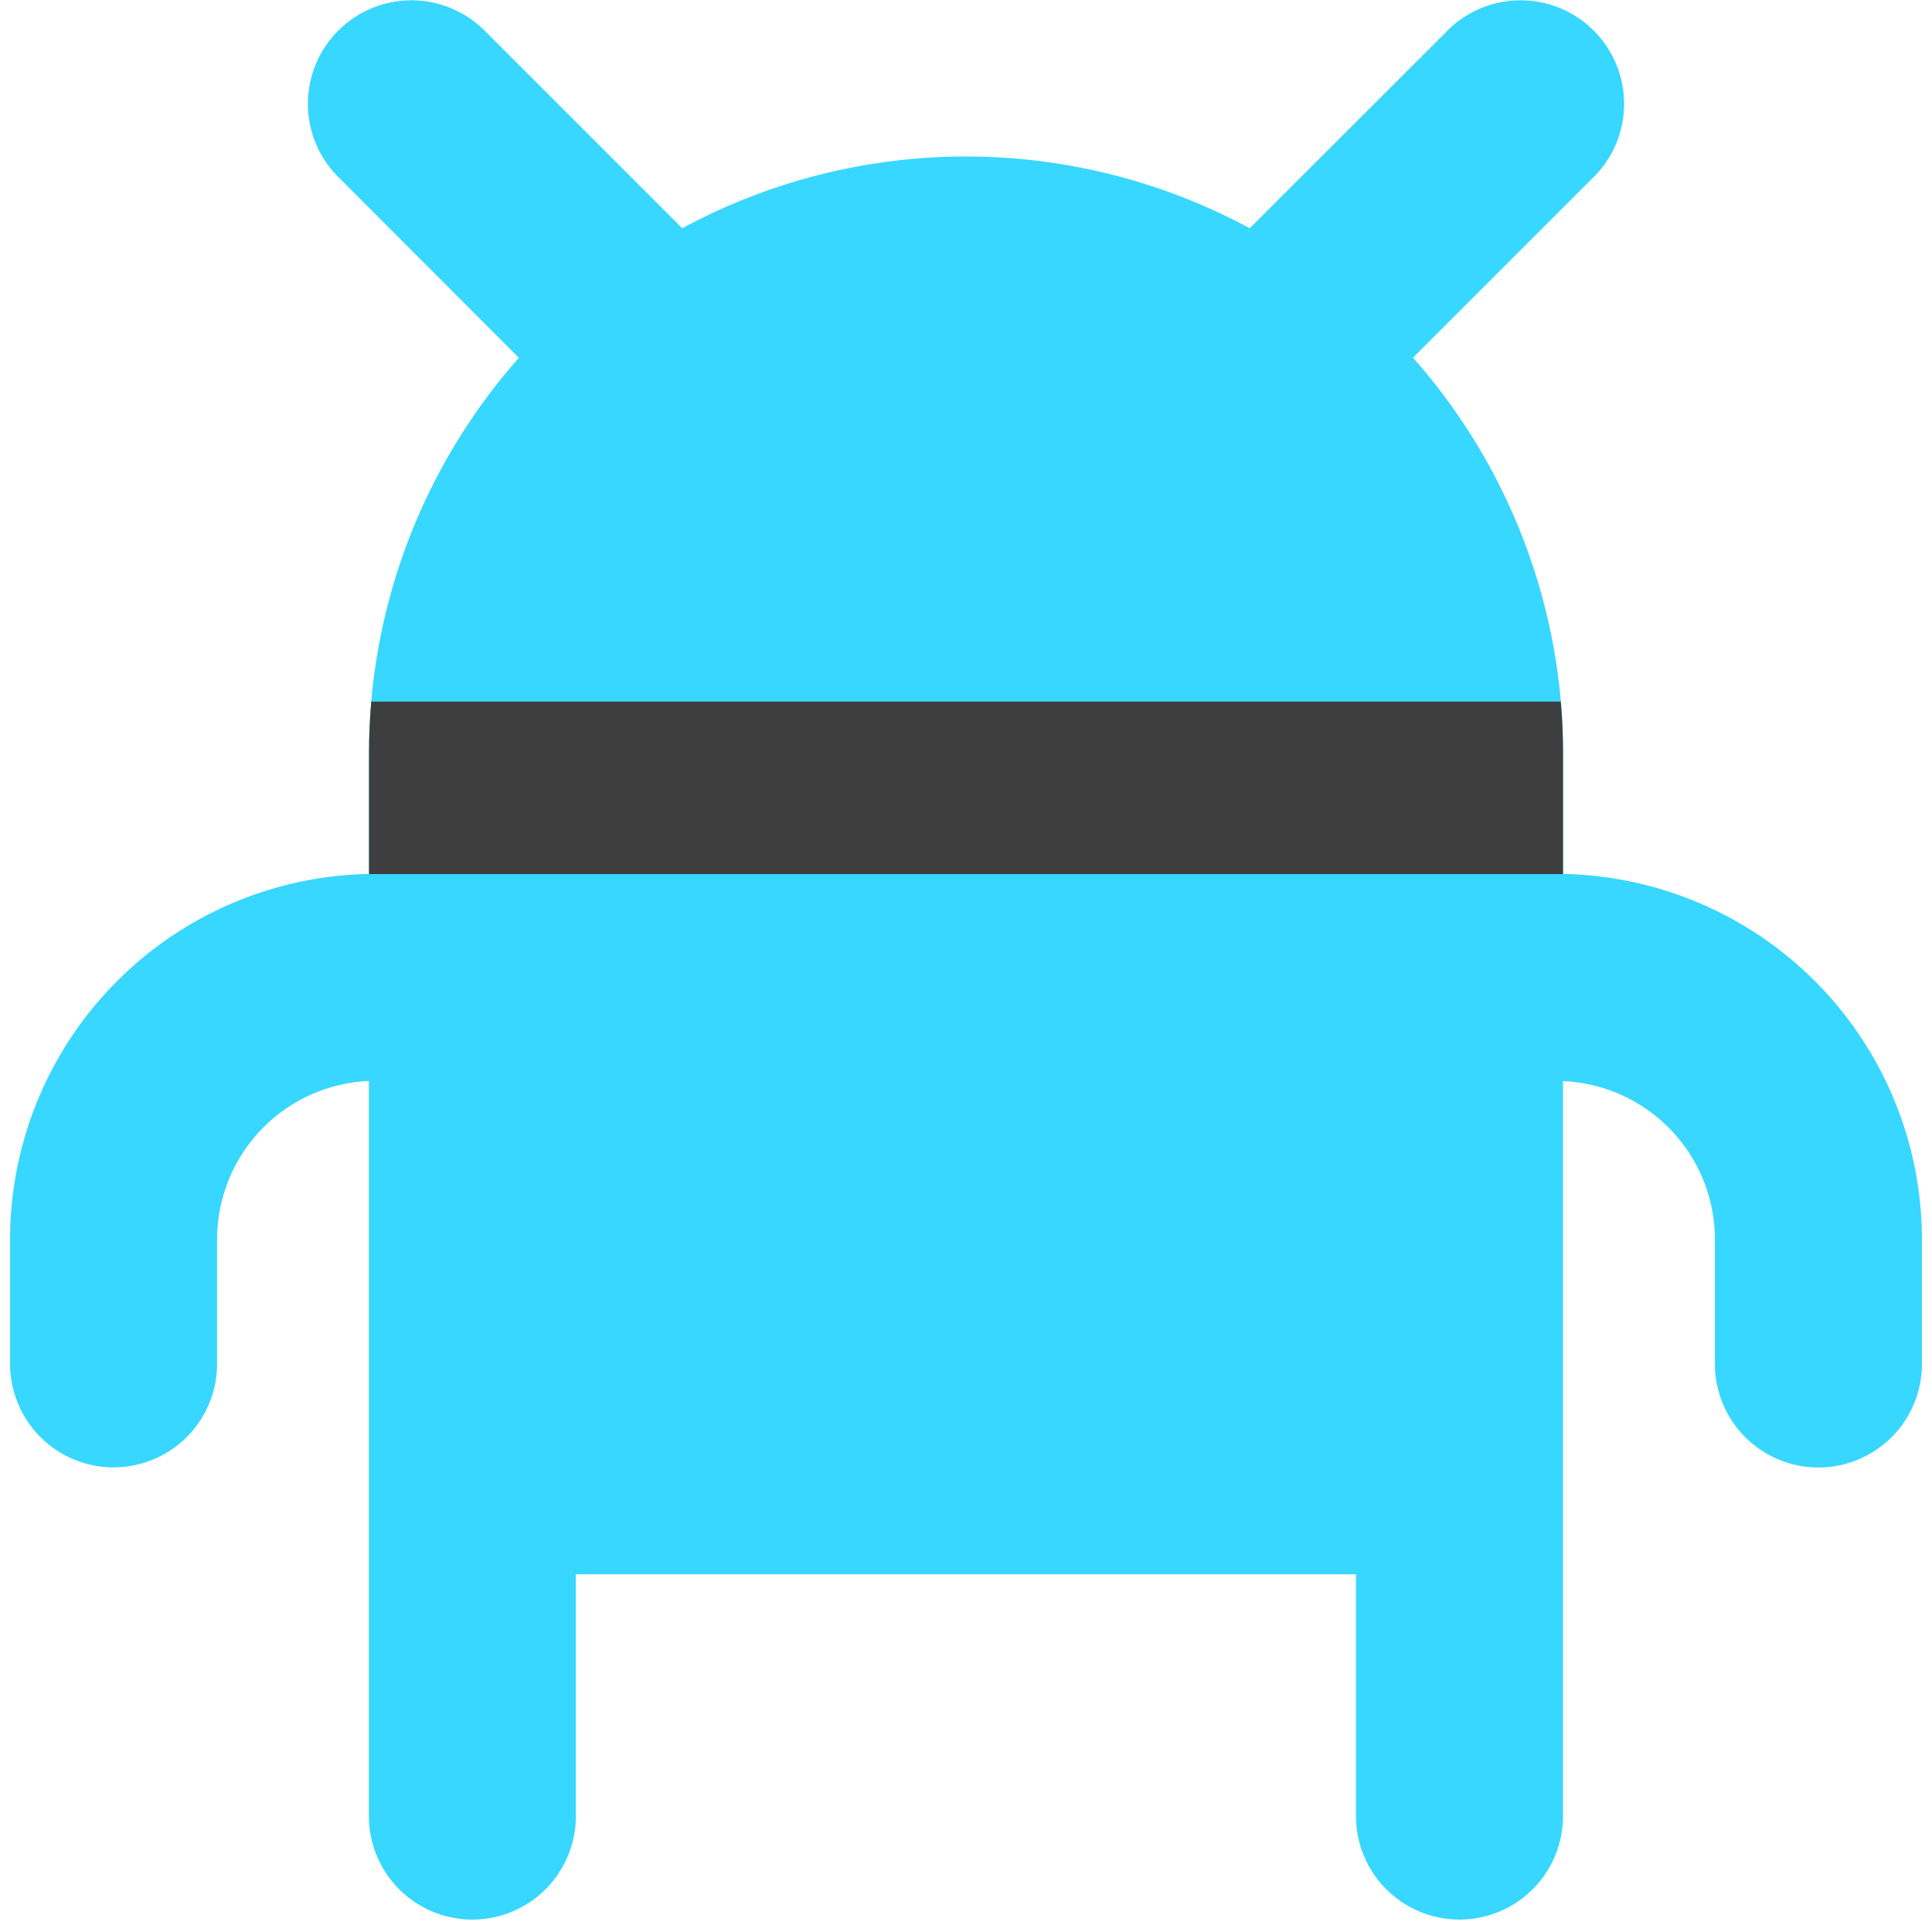 <svg xmlns="http://www.w3.org/2000/svg" fill="none" viewBox="0 0 14 14"><g id="android--android-code-apps-bugdroid-programming"><path id="Union" fill="#37d7ff" fill-rule="evenodd" d="M3.53.241a.75.75 0 1 0-1.06 1.06l1.29 1.292a4.326 4.326 0 0 0-1.086 2.868v.872a2.65 2.65 0 0 0-2.601 2.65v.9a.75.75 0 1 0 1.5 0v-.9a1.15 1.15 0 0 1 1.1-1.15v5.327a.75.75 0 0 0 1.5 0v-1.752h5.653v1.752a.75.75 0 0 0 1.5 0V7.834a1.15 1.15 0 0 1 1.101 1.15v.9a.75.75 0 1 0 1.5 0v-.9a2.65 2.65 0 0 0-2.6-2.651V5.46c0-1.06-.39-2.08-1.088-2.868l1.291-1.291a.75.75 0 1 0-1.06-1.06L9.056 1.654a4.326 4.326 0 0 0-4.112 0L3.53.24Z" clip-rule="evenodd"></path><path id="Intersect" fill="#3e3e3e" fill-rule="evenodd" d="M11.31 5.084H2.69c-.01.125-.016.25-.016.377v.873h8.652v-.873c0-.126-.005-.252-.016-.377Z" clip-rule="evenodd"></path></g></svg>